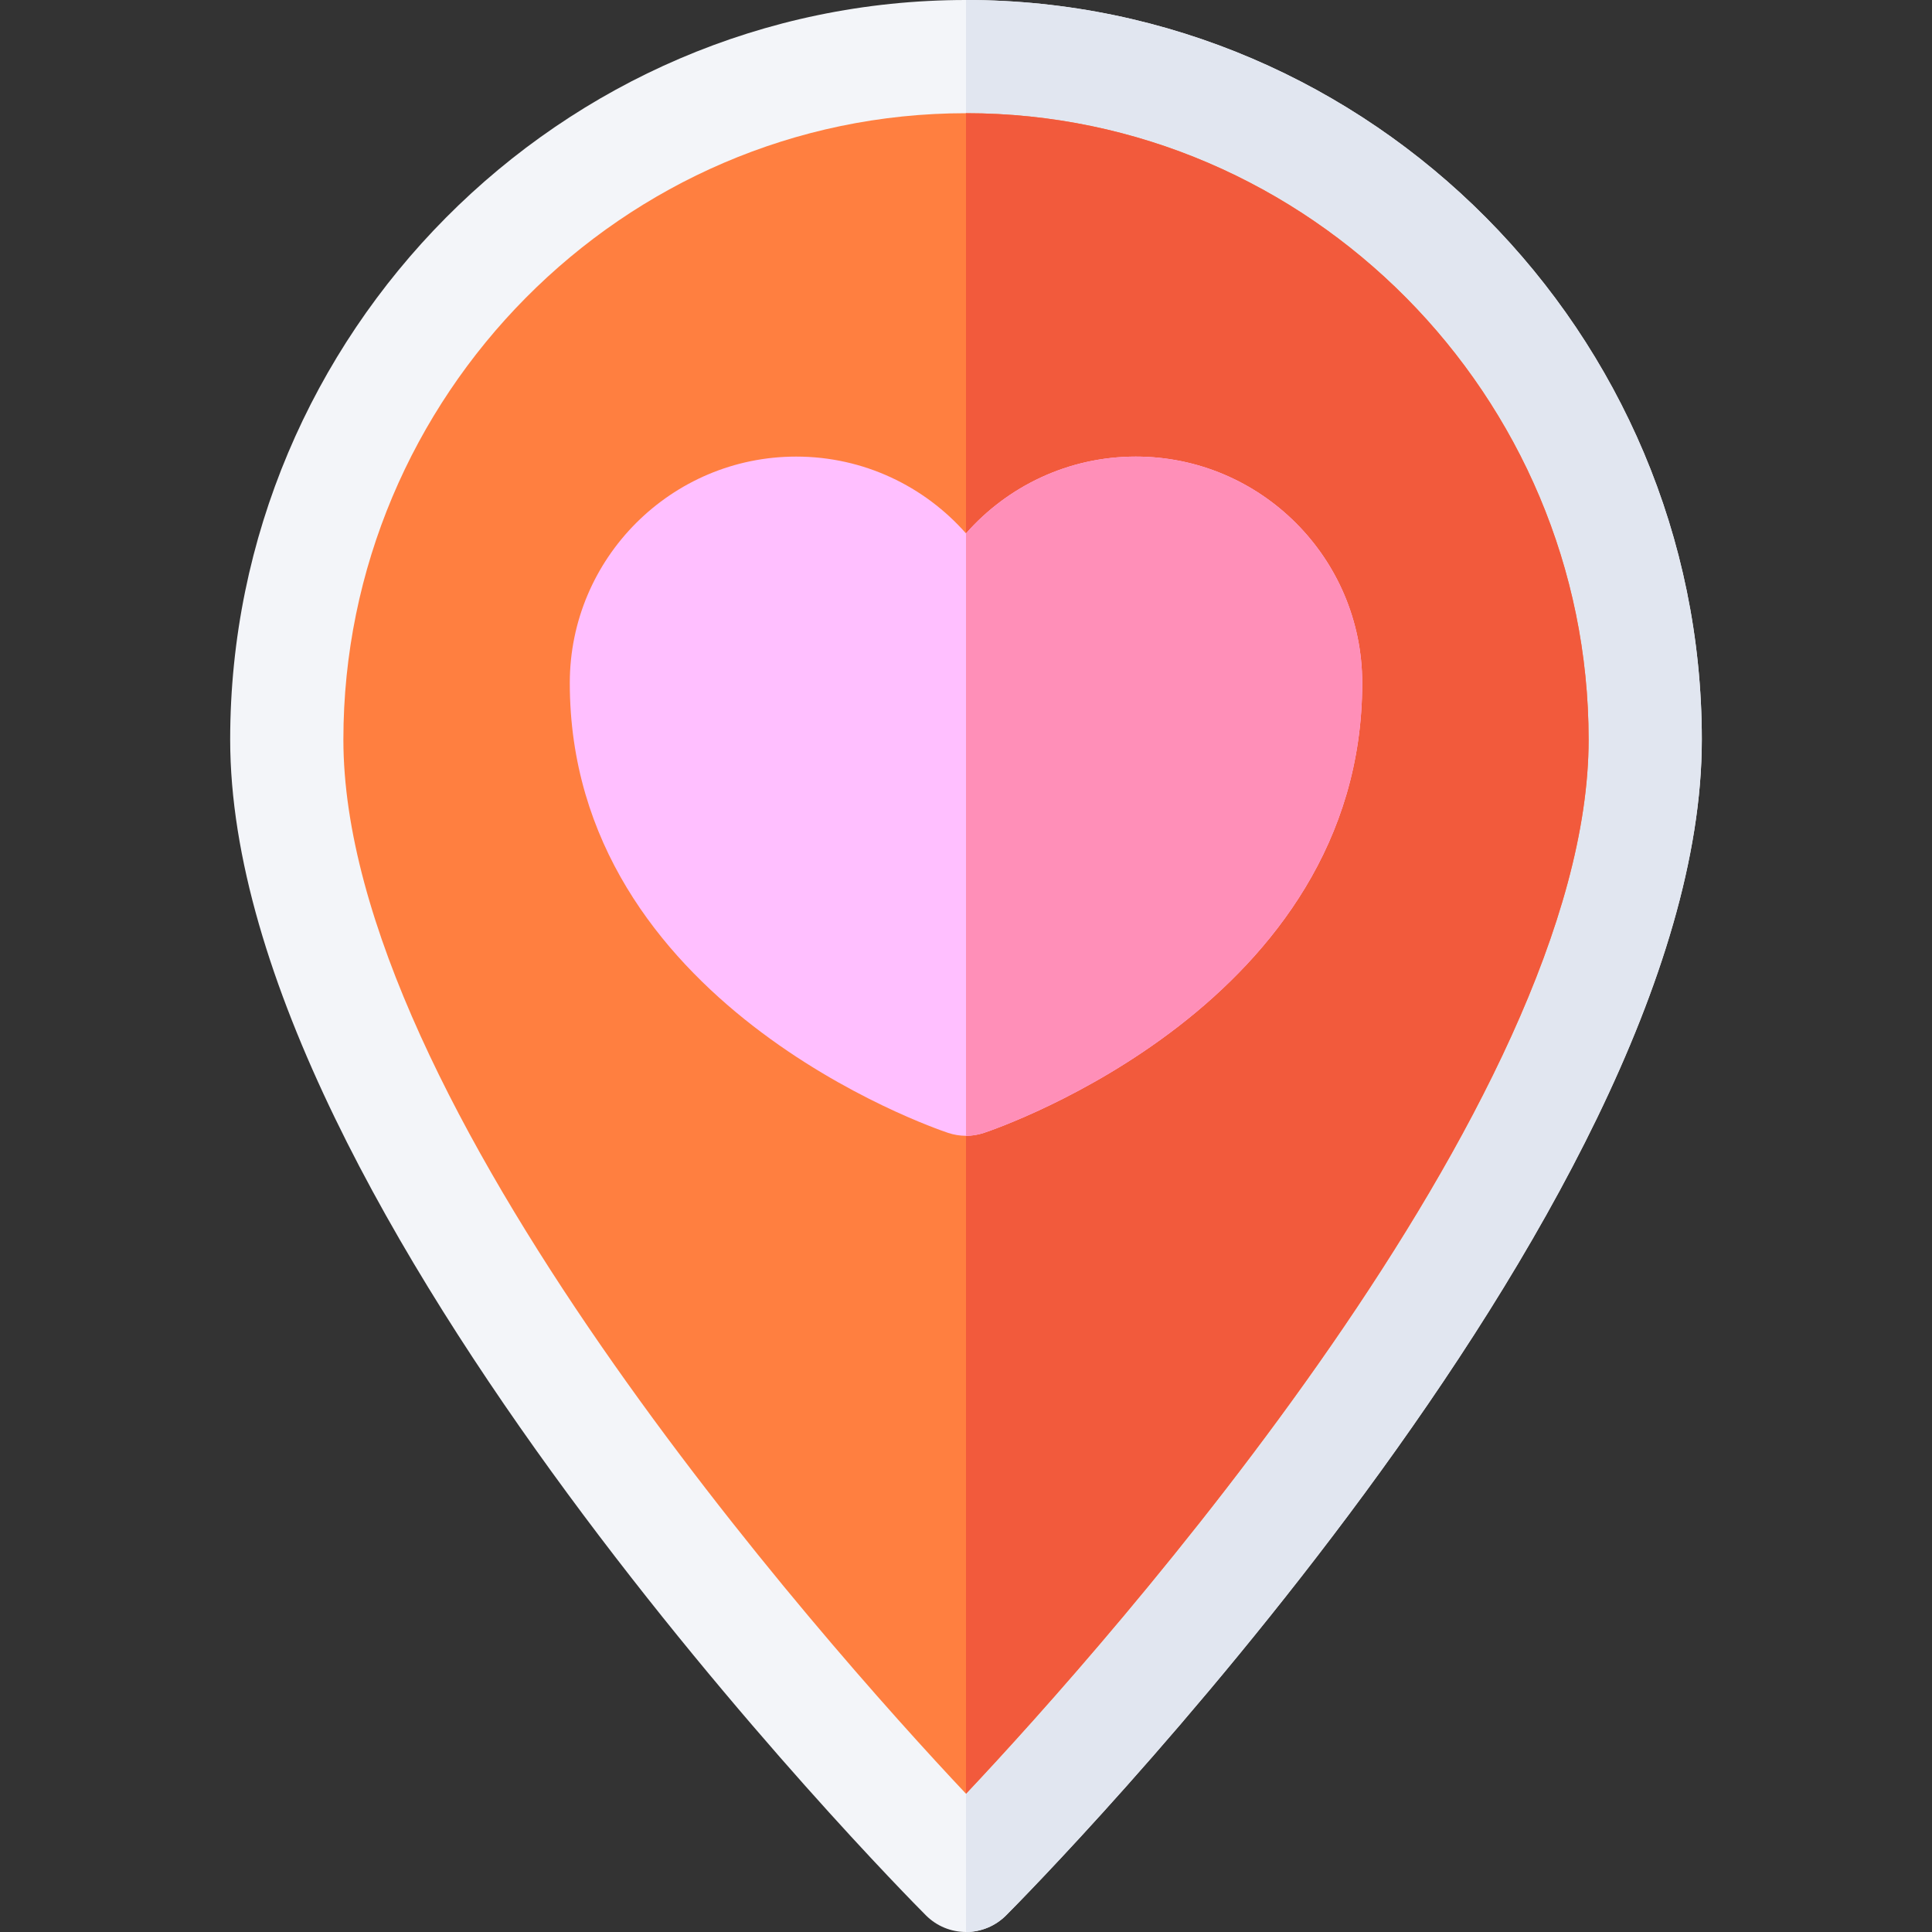 <svg id="Capa_1" enable-background="new 0 0 512 512" height="512" viewBox="0 0 512 512" width="512" xmlns="http://www.w3.org/2000/svg"><rect x="0" y="0" width="512" height="512" fill="#333333" stroke="none"/><g><path d="m256 0c-107.52 0-195 88.48-195 196 0 124.775 176.865 304.076 184.395 311.605 2.812 2.813 6.621 4.395 10.605 4.395s7.793-1.582 10.605-4.395c7.53-7.529 184.395-186.83 184.395-311.605 0-107.52-87.48-196-195-196z" fill="#f3f5f9"/><path d="m451 196c0-107.52-87.48-196-195-196v512c3.984 0 7.793-1.582 10.605-4.395 7.53-7.529 184.395-186.83 184.395-311.605z" fill="#e1e6f0"/><path d="m256 30c-90.981 0-165 75.019-165 166 0 96.05 126.987 239.022 165 279.364 38.013-40.342 165-183.314 165-279.364 0-90.981-74.019-166-165-166z" fill="#ff7f40"/><path d="m256 30v445.364c38.013-40.342 165-183.314 165-279.364 0-90.981-74.019-166-165-166z" fill="#f25a3c"/><path d="m301 121c-17.9 0-33.999 7.881-45 20.361-11.001-12.48-27.1-20.361-45-20.361-33.091 0-60 26.909-60 60 0 84.829 96.167 117.861 100.254 119.224 1.538.513 3.149.776 4.746.776s3.208-.264 4.746-.776c4.087-1.363 100.254-34.395 100.254-119.224 0-33.091-26.909-60-60-60z" fill="#ffbfff"/><path d="m361 181c0-33.091-26.909-60-60-60-17.9 0-33.999 7.881-45 20.361v159.639c1.597 0 3.208-.264 4.746-.776 4.087-1.363 100.254-34.395 100.254-119.224z" fill="#ff8fb8"/></g></svg>